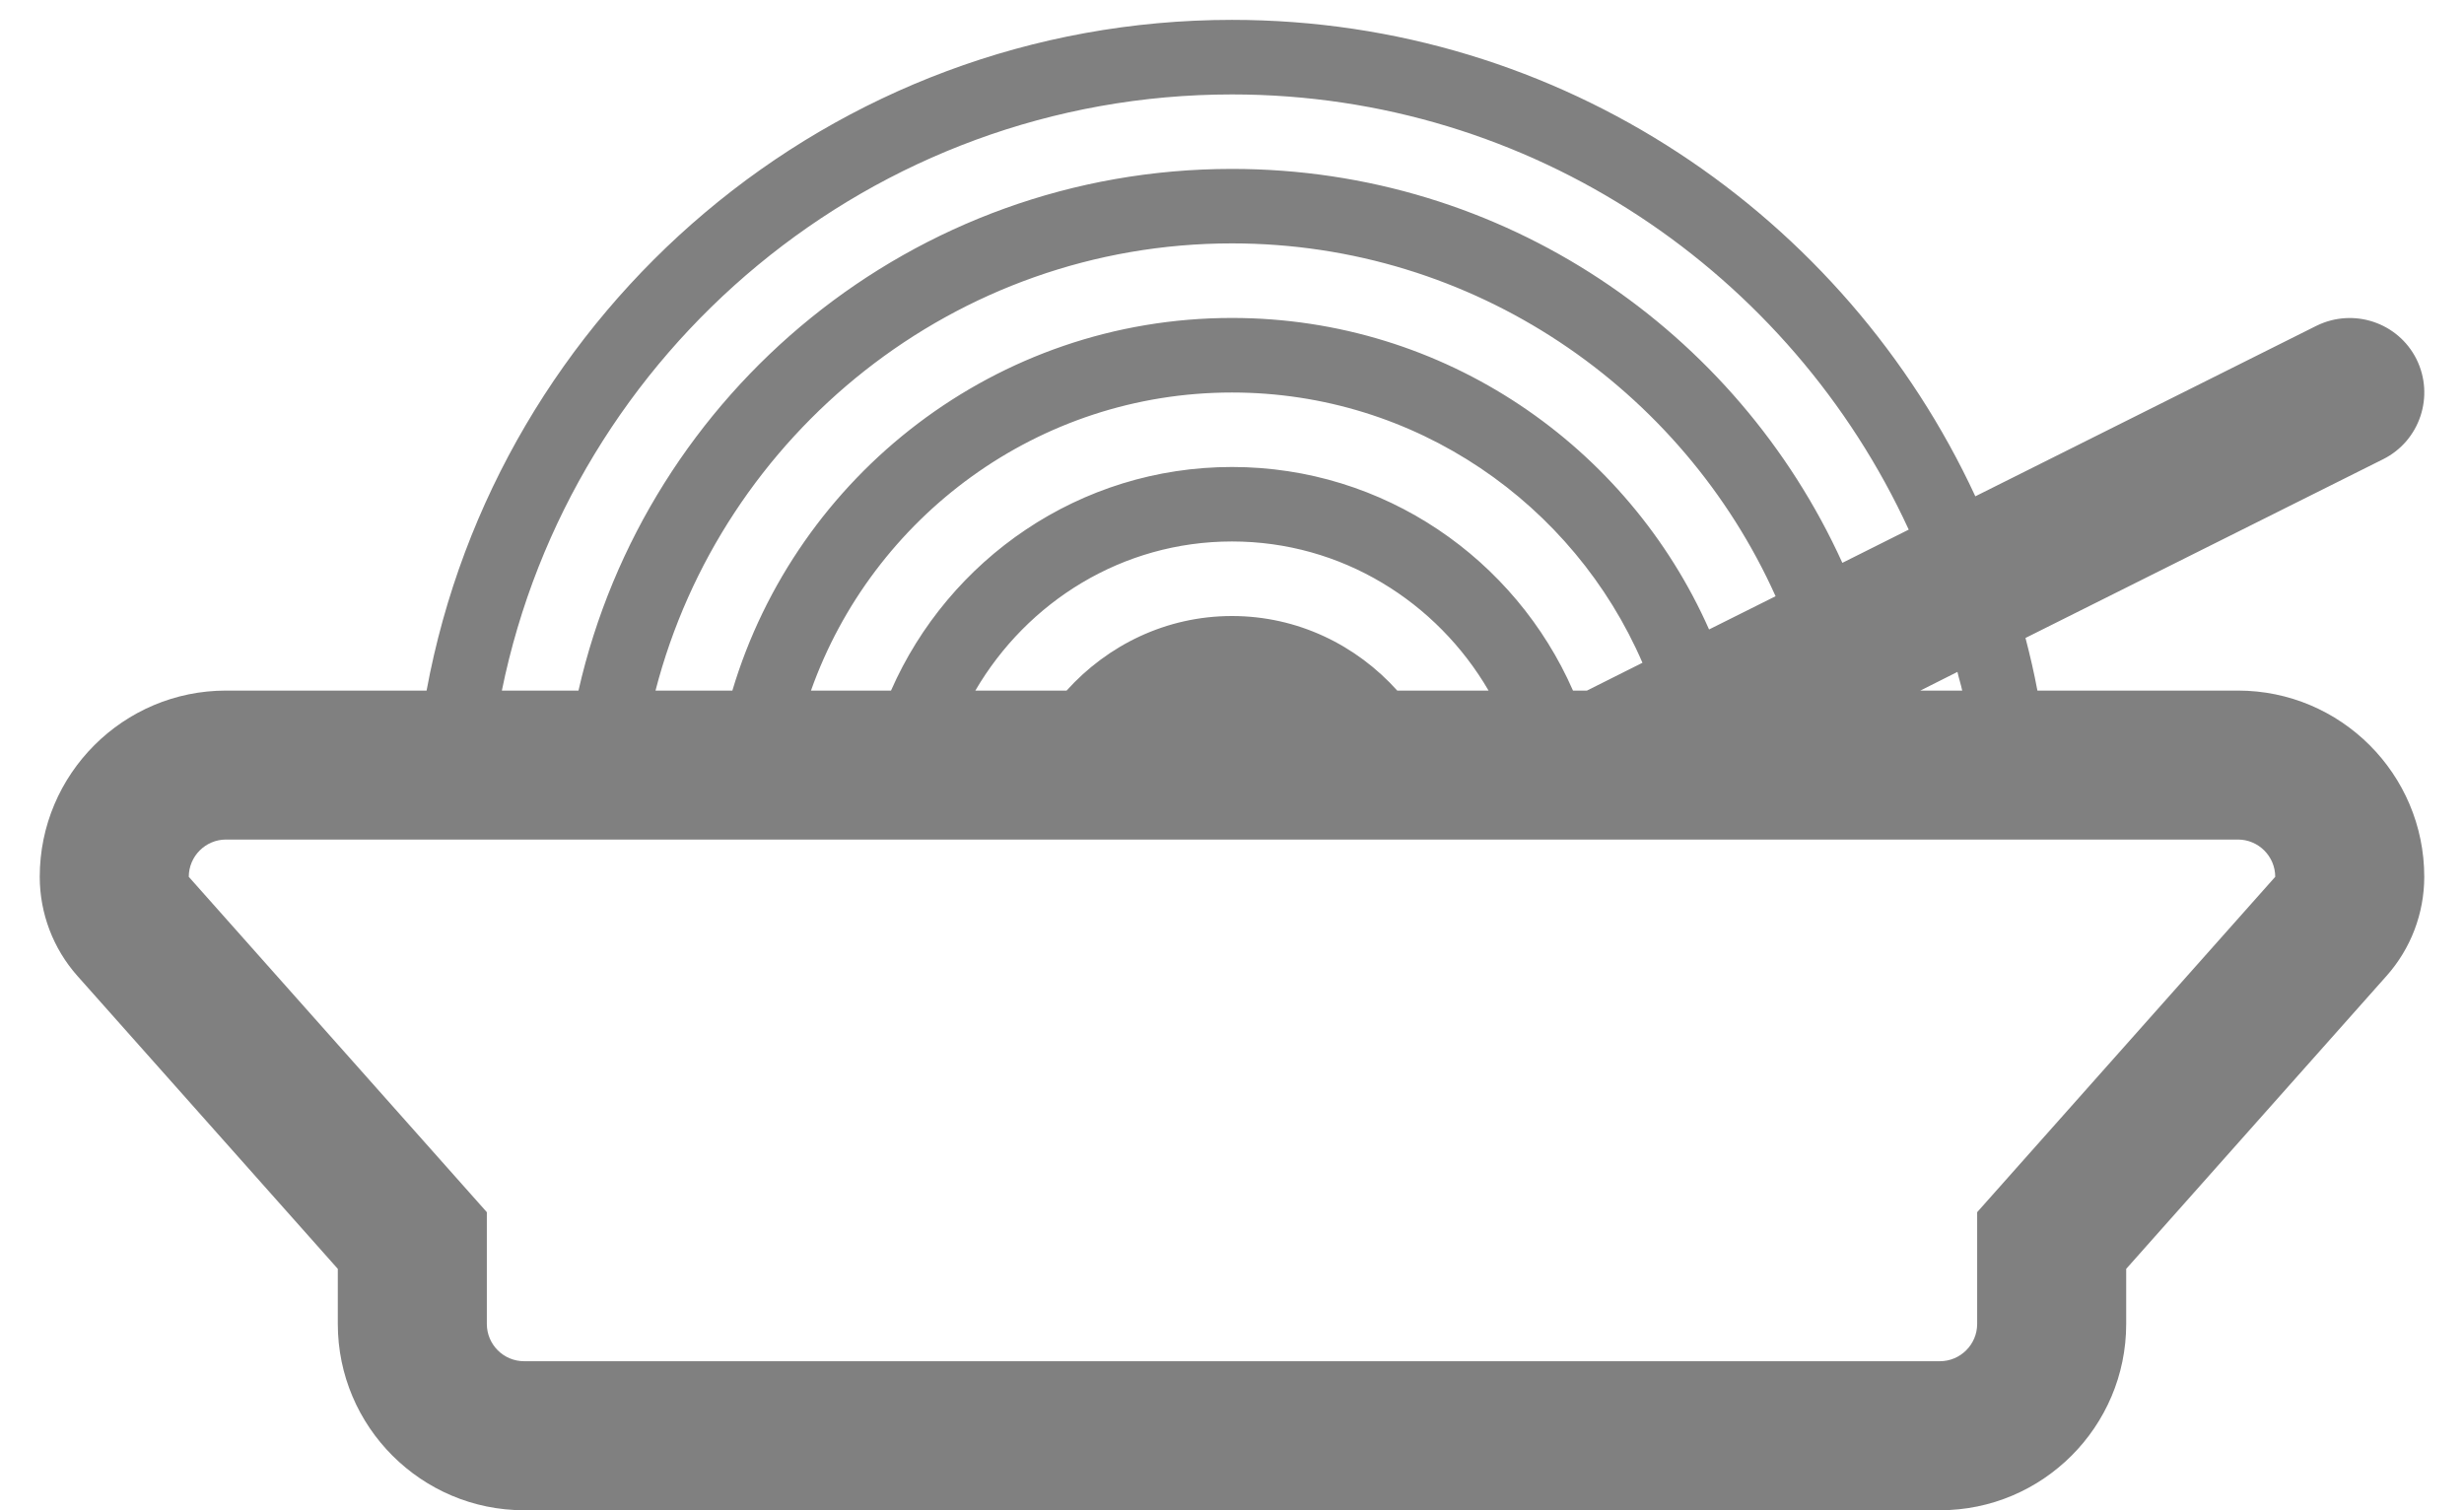 <svg width="31" height="19" viewBox="0 0 31 19" fill="none" xmlns="http://www.w3.org/2000/svg">
<path d="M28.156 8.688H25.633C25.591 8.463 25.54 8.244 25.483 8.026L29.983 5.777C30.446 5.545 30.632 4.982 30.402 4.518C30.169 4.055 29.608 3.87 29.143 4.099L24.852 6.244C23.215 2.712 19.644 0.25 15.5 0.25C10.454 0.25 6.252 3.895 5.367 8.688H2.844C1.552 8.688 0.5 9.738 0.5 11.031C0.5 11.491 0.669 11.934 0.973 12.277L4.25 15.963V16.656C4.25 17.949 5.302 19 6.594 19H24.406C25.699 19 26.75 17.949 26.75 16.656V15.963L30.026 12.277C30.331 11.934 30.5 11.491 30.5 11.031C30.5 9.738 29.449 8.688 28.156 8.688ZM24.687 8.688H24.16L24.627 8.453C24.644 8.532 24.67 8.608 24.687 8.688ZM15.5 1.188C19.277 1.188 22.531 3.438 24.014 6.663L23.179 7.081C21.852 4.16 18.917 2.125 15.5 2.125C11.486 2.125 8.132 4.931 7.278 8.688H6.314C7.185 4.413 10.973 1.188 15.5 1.188ZM19.79 8.688C19.065 7.035 17.417 5.875 15.5 5.875C13.583 5.875 11.936 7.035 11.21 8.688H10.203C10.977 6.507 13.056 4.938 15.5 4.938C17.811 4.938 19.801 6.34 20.664 8.338L19.966 8.688H19.79ZM15.5 7.75C14.672 7.75 13.934 8.117 13.419 8.688H12.271C12.922 7.573 14.118 6.812 15.5 6.812C16.881 6.812 18.078 7.573 18.728 8.688H17.579C17.066 8.117 16.328 7.75 15.5 7.75ZM15.5 4C12.533 4 10.023 5.98 9.214 8.688H8.247C9.083 5.459 12.012 3.062 15.5 3.062C18.543 3.062 21.165 4.889 22.339 7.501L21.502 7.919C20.482 5.615 18.177 4 15.5 4ZM24.875 15.25V16.656C24.875 16.915 24.664 17.125 24.406 17.125H6.594C6.335 17.125 6.125 16.915 6.125 16.656V15.25L2.375 11.031C2.375 10.773 2.585 10.562 2.844 10.562H5.188H6.125H7.062H8H8.938H9.875H10.812H11.75H12.688H18.312H19.25H20.188H21.125H22.062H23H23.938H24.875H25.812H28.156C28.414 10.562 28.625 10.773 28.625 11.031L24.875 15.25Z" fill="#808080"/>
</svg>
